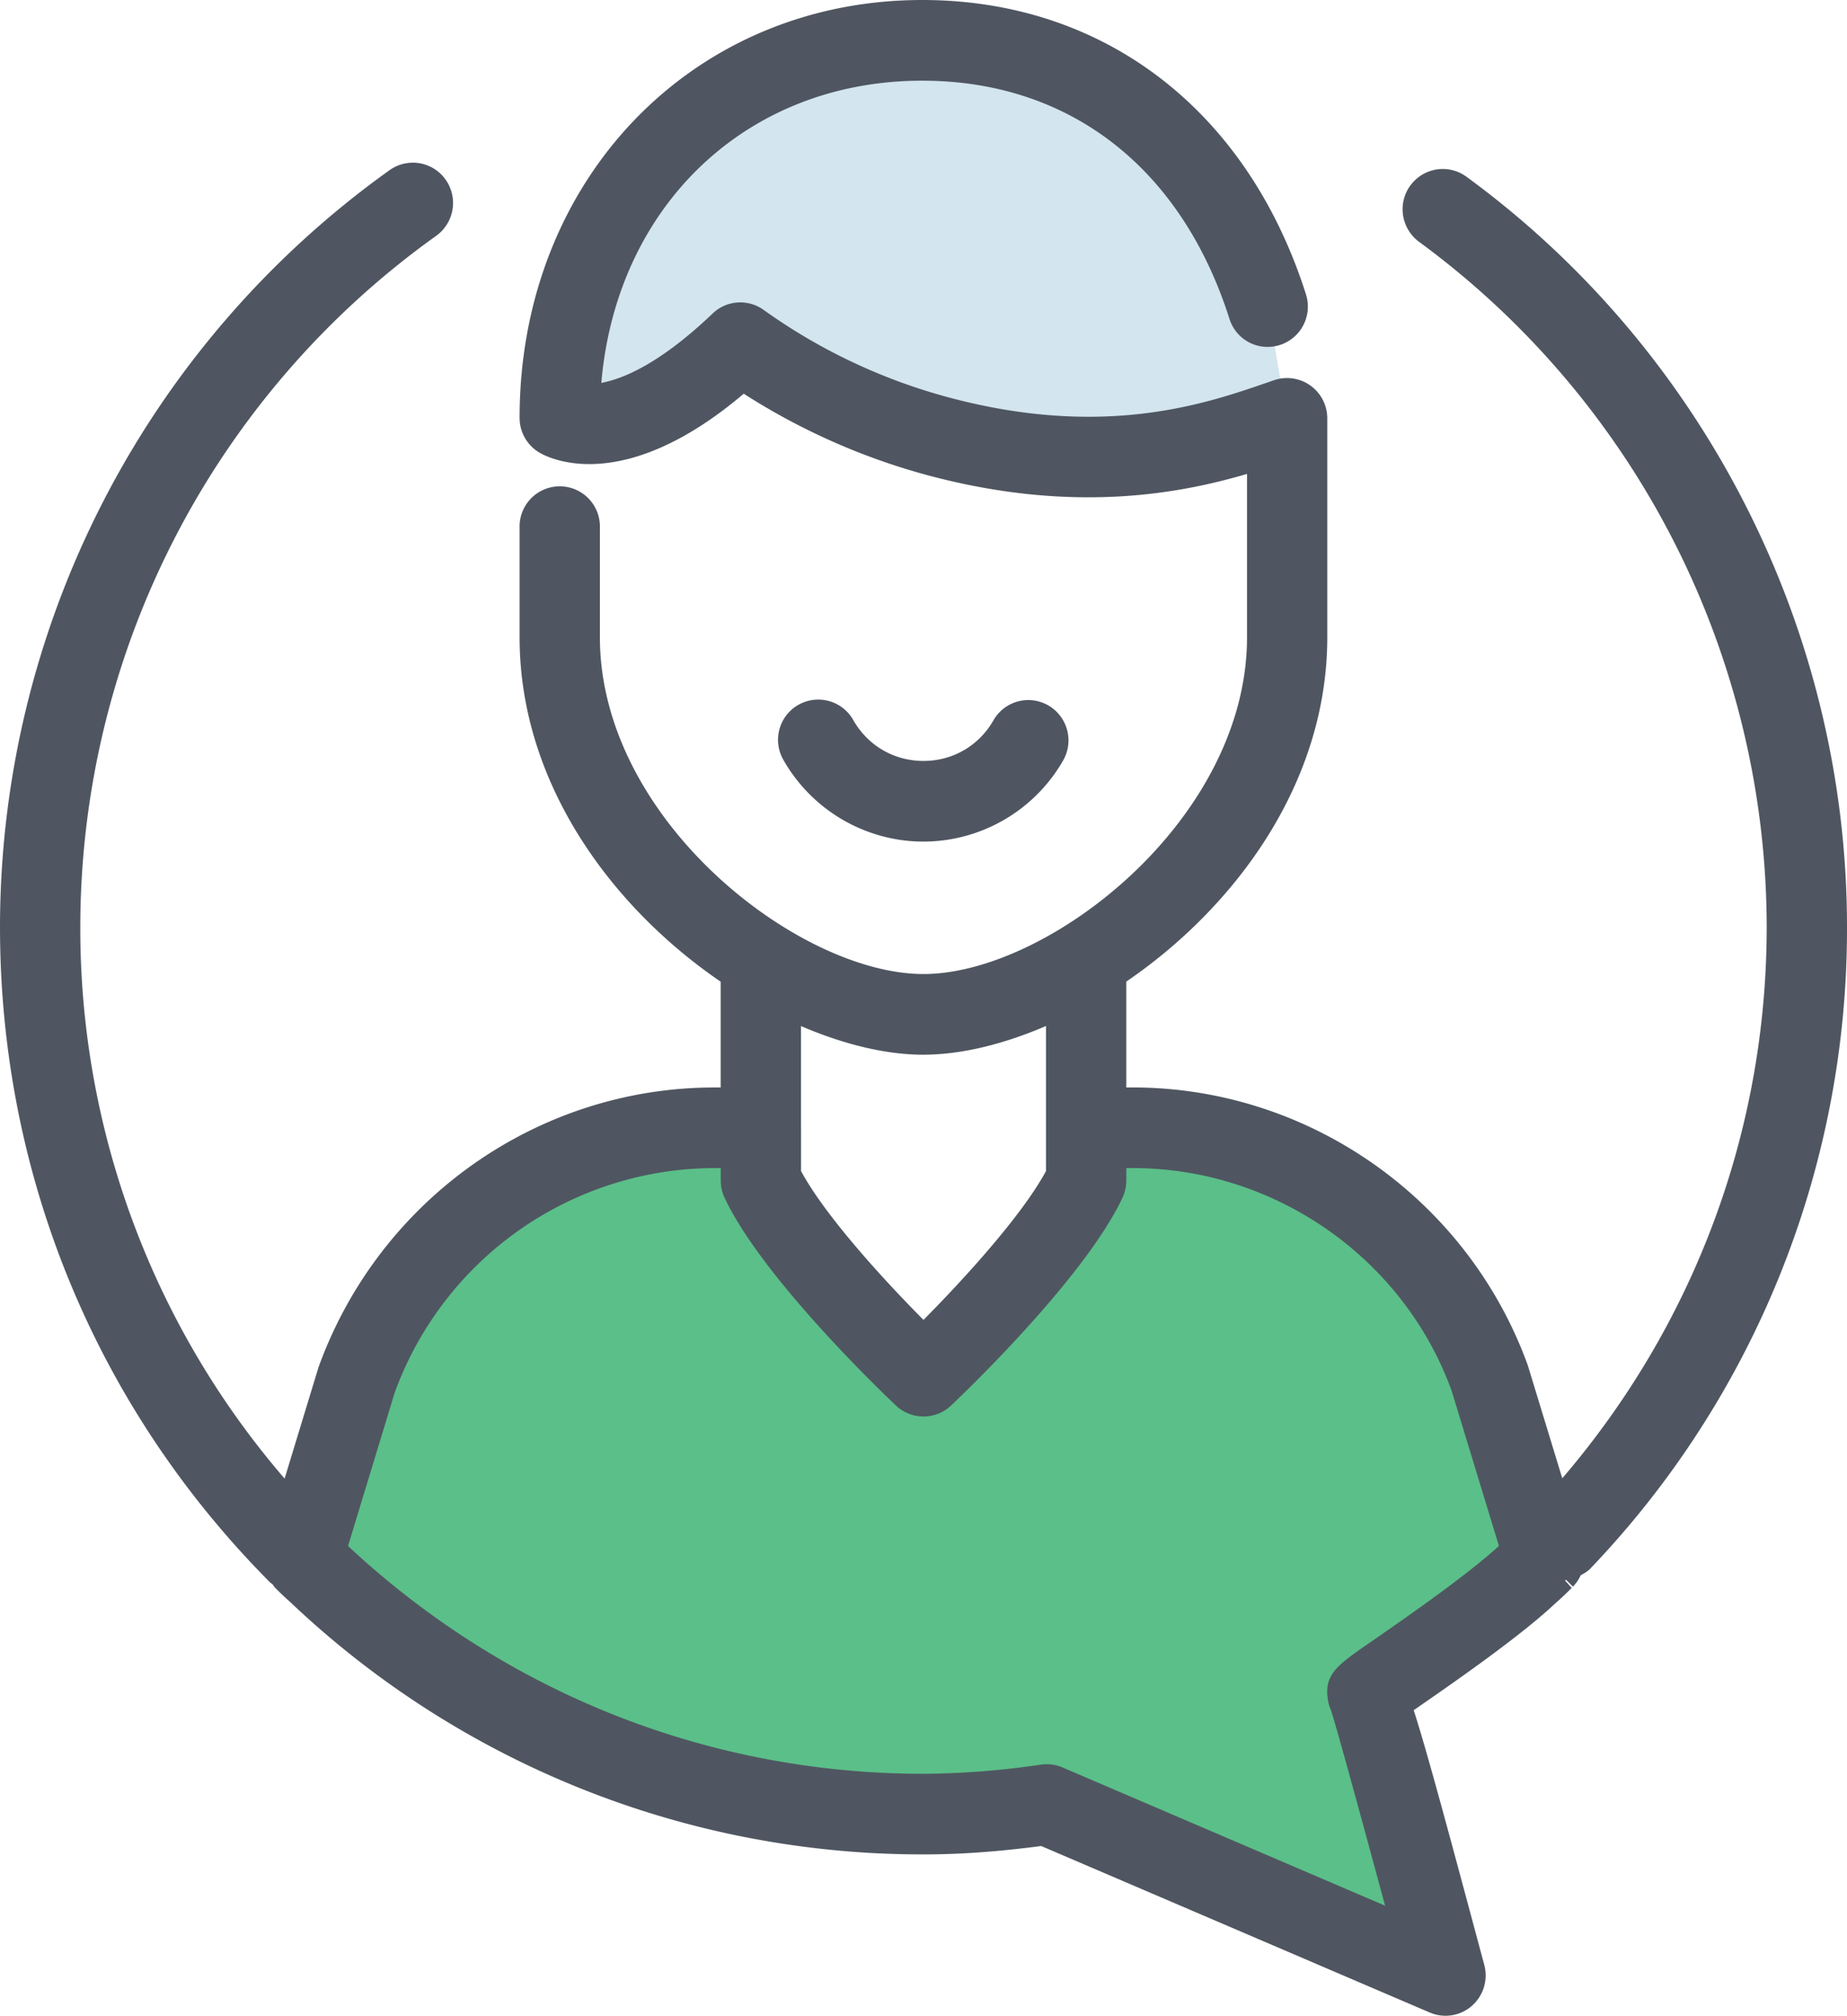 <svg fill="none" xmlns="http://www.w3.org/2000/svg" viewBox="0 0 44 48">
  <path fill-rule="evenodd" clip-rule="evenodd" d="M36.797 37.093l-1.3-4.262a9.061 9.061 0 00-8.514-5.981h-1.11v1.258C25.014 29.93 22 32.763 22 32.763s-3.013-2.831-3.874-4.655V26.85h-1.11a9.06 9.06 0 00-8.513 5.98l-1.3 4.263c.115.114.229.23.354.336A20.925 20.925 0 0022 43.19c1 0 1.974-.093 2.936-.228l9.498 4.068s-1.796-6.691-1.853-6.706c-.06-.014 2.693-1.787 3.862-2.894.126-.107.24-.222.354-.336z" fill="#5BBF89"/>
  <path fill-rule="evenodd" clip-rule="evenodd" d="M30.2 7.288c-1.172-3.682-3.995-6.34-8.23-6.34-5.188 0-8.636 4.031-8.636 8.99 0 0 1.485.902 4.303-1.79a14.61 14.61 0 004.726 2.232c4.139 1.105 6.857.06 8.3-.432" fill="#D3E5EF"/>
  <path fill-rule="evenodd" clip-rule="evenodd" d="M21.999 20.036c-1.37 0-2.646-.74-3.328-1.93a.958.958 0 111.659-.958c.347.606.972.968 1.669.968.697 0 1.322-.362 1.668-.968a.955.955 0 011.306-.354.962.962 0 01.354 1.31 3.844 3.844 0 01-3.328 1.932z" fill="#4F5661"/>
  <path fill-rule="evenodd" clip-rule="evenodd" d="M32.63 39.108c-.78.538-1.103.761-.992 1.384a1 1 0 00.07.227c.13.393.734 2.602 1.288 4.65l-7.684-3.291a.957.957 0 00-.51-.068 19.79 19.79 0 01-2.802.219c-5.095 0-9.945-1.913-13.709-5.423l1.11-3.647a8.128 8.128 0 017.616-5.35h.153v.298a.97.97 0 00.092.411c.927 1.967 3.956 4.825 4.084 4.946a.956.956 0 001.308 0c.128-.121 3.157-2.979 4.085-4.946a.983.983 0 00.092-.41v-.299h.153c3.394 0 6.455 2.15 7.598 5.303l1.126 3.692c-.786.72-2.269 1.744-3.078 2.304zM22 25.109c.892 0 1.9-.245 2.918-.683v3.454c-.58 1.072-1.973 2.59-2.918 3.543-.946-.952-2.338-2.47-2.917-3.543v-1.03l-.001-.003v-2.419c1.017.437 2.024.682 2.917.682zM33.597 4.416a.963.963 0 00.21 1.342 20.26 20.26 0 018.28 16.31c0 4.86-1.735 9.47-4.87 13.126l-.822-2.692c-1.434-3.955-5.216-6.613-9.412-6.613h-.152v-2.52c2.58-1.76 4.788-4.711 4.788-8.198V9.96a.959.959 0 00-1.264-.91l-.188.065c-1.447.499-3.87 1.334-7.56.348a13.649 13.649 0 01-4.414-2.084.953.953 0 00-1.216.084c-1.265 1.208-2.149 1.56-2.652 1.652.362-4.216 3.465-7.194 7.644-7.194 3.504 0 6.172 2.067 7.32 5.671a.952.952 0 001.202.621.96.96 0 00.62-1.206C29.714 2.62 26.296 0 21.97 0c-5.468 0-9.592 4.277-9.592 9.948a.96.96 0 00.46.82c.204.123 1.971 1.07 4.88-1.395a15.669 15.669 0 004.399 1.946c3.402.907 5.927.452 7.59-.036v3.888c0 4.349-4.735 8.018-7.708 8.018s-7.708-3.67-7.708-8.018v-2.605a.957.957 0 10-1.913 0v2.605c0 3.488 2.21 6.44 4.79 8.2v2.519h-.151c-4.197 0-7.98 2.657-9.429 6.659l-.808 2.652a20.046 20.046 0 01-4.867-13.132A20.23 20.23 0 0110.39 5.615a.962.962 0 00.226-1.338.955.955 0 00-1.334-.227A22.16 22.16 0 000 22.069c0 5.897 2.288 11.442 6.443 15.613.014.013.031.017.044.029.024.03.043.064.07.092.124.123.249.245.344.325a21.87 21.87 0 0015.1 6.02c.867 0 1.763-.063 2.802-.2l9.256 3.964a.953.953 0 001.004-.158.964.964 0 00.296-.975c-.879-3.274-1.361-5.069-1.681-6.064a.268.268 0 01.037-.026c.879-.607 2.514-1.738 3.345-2.526.134-.115.259-.237.382-.36l-.163-.18c.011-.001.023-.006.034-.007l.158.158a.954.954 0 00.184-.27c.08-.046.163-.09.23-.16A22.02 22.02 0 0044 22.07c0-7.038-3.389-13.716-9.066-17.863a.955.955 0 00-1.336.21z" fill="#4F5661"/>
</svg>
